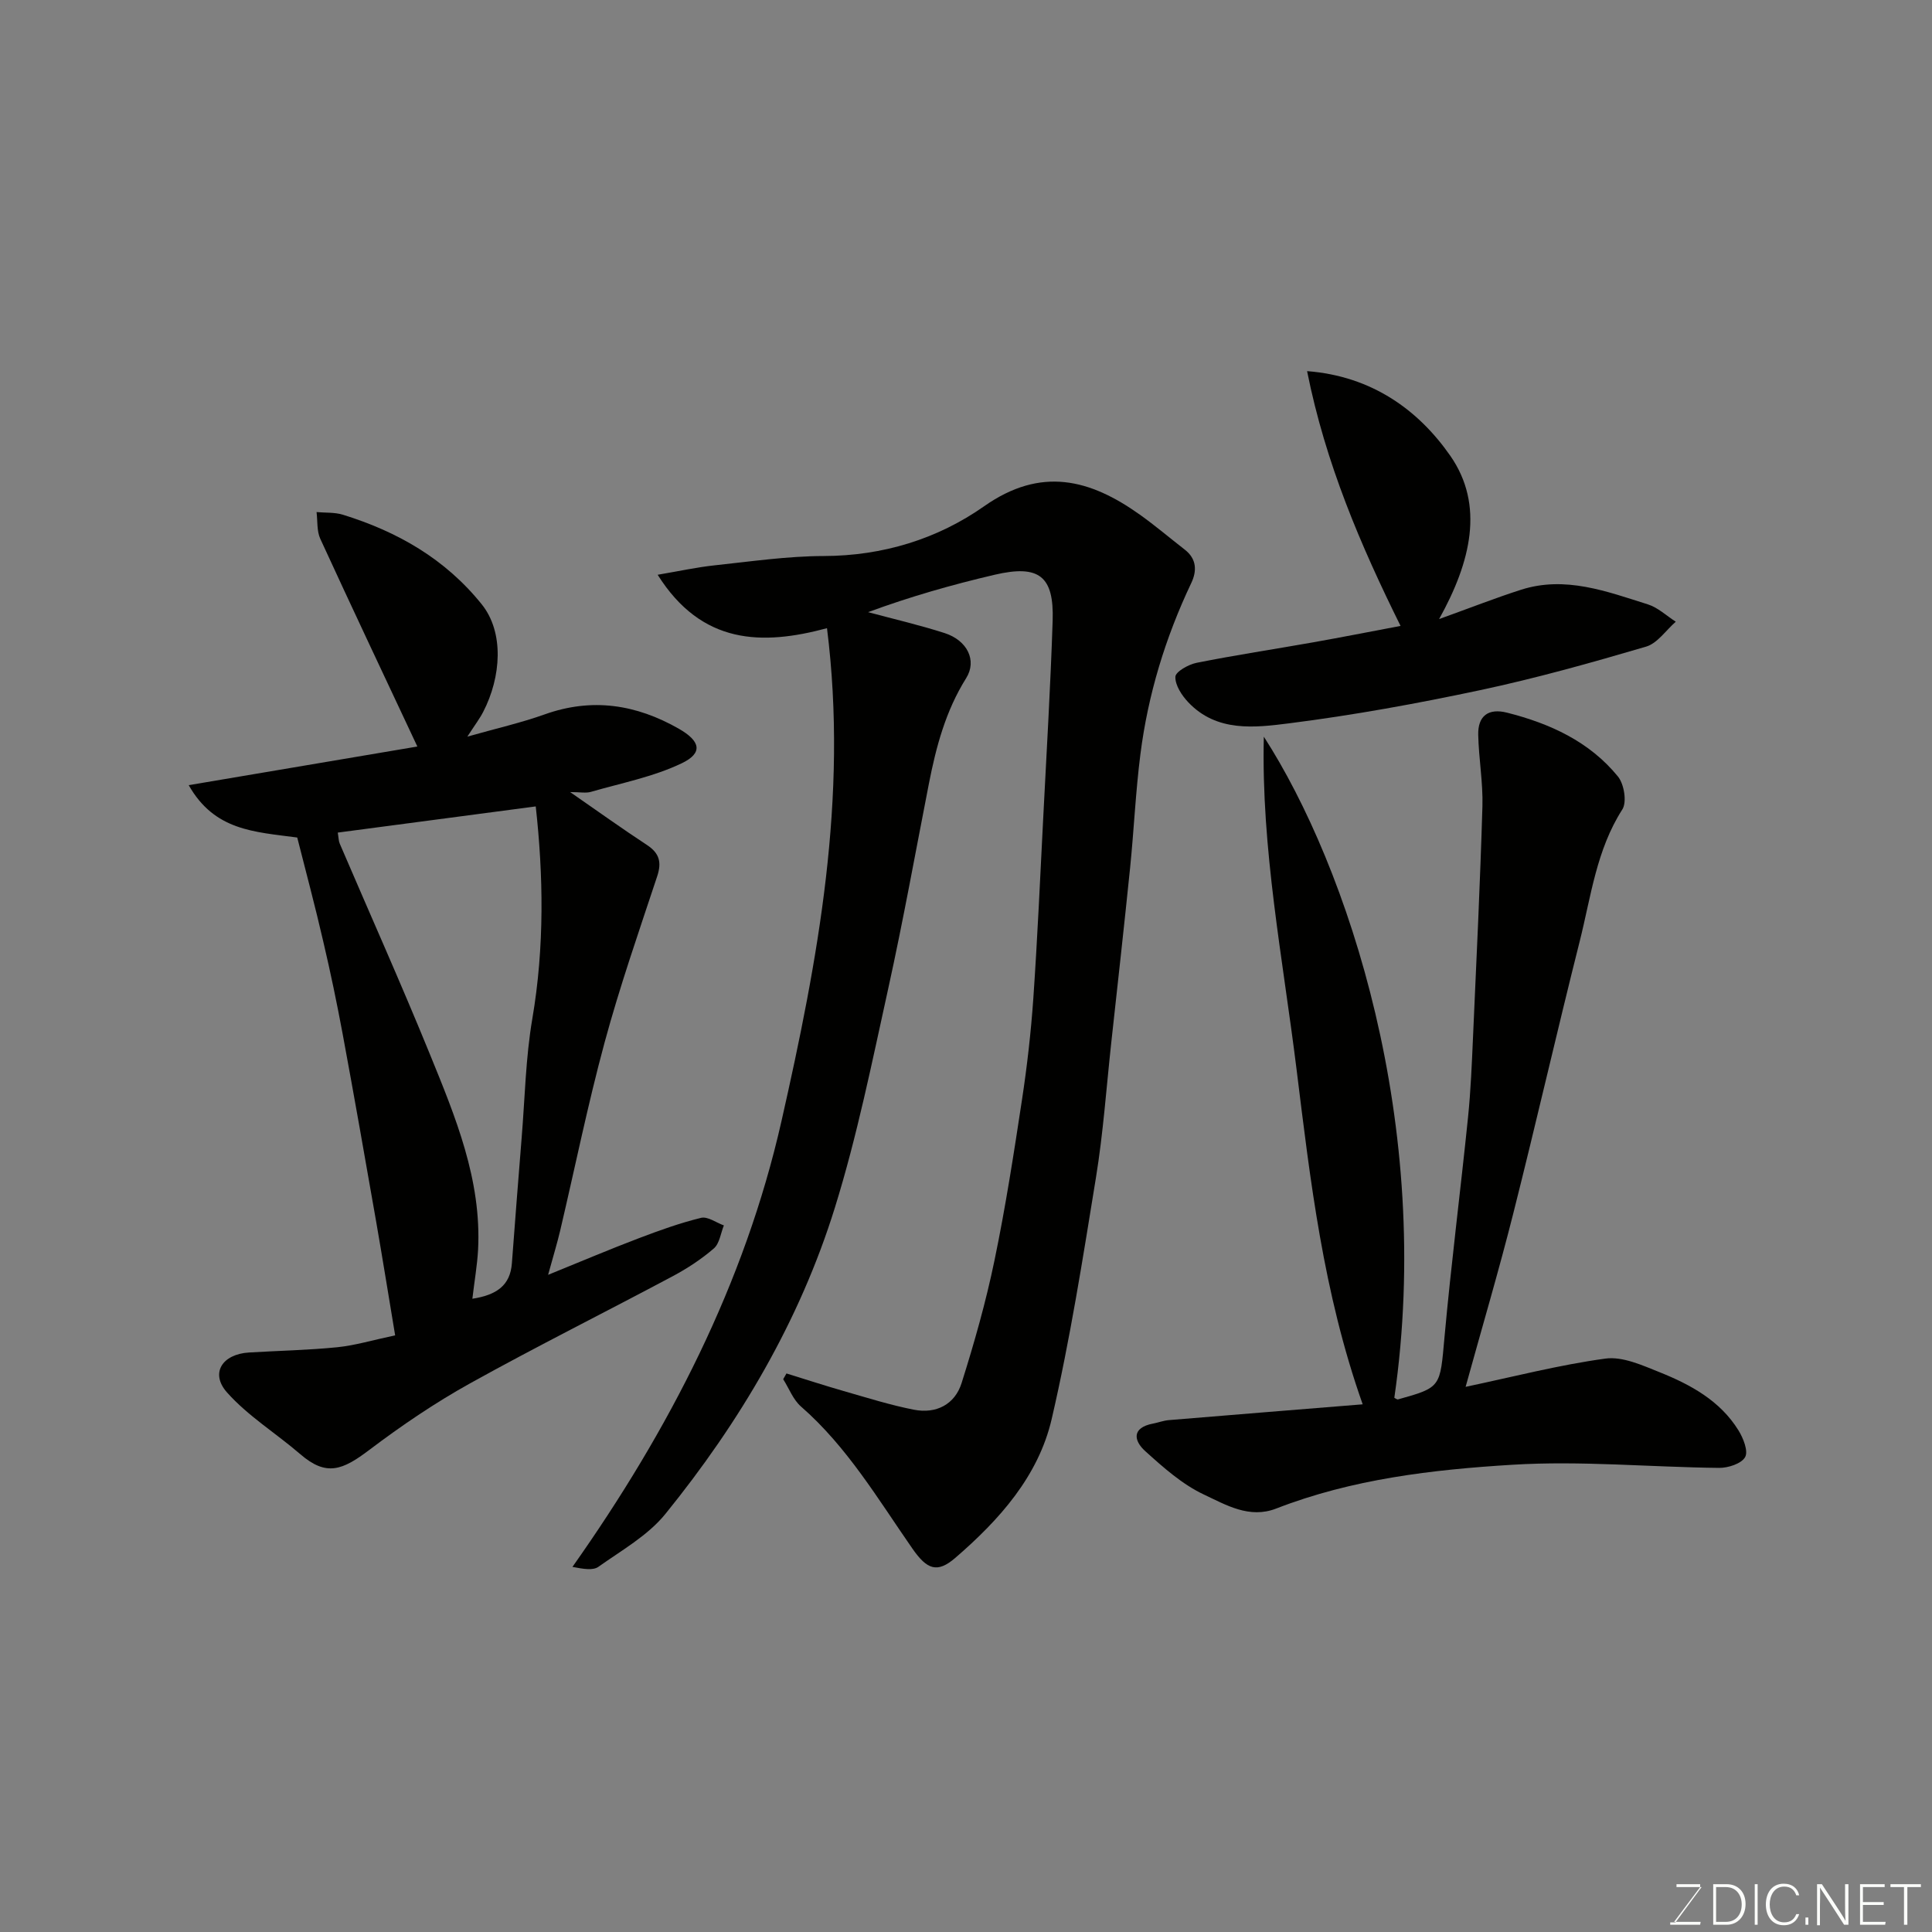 <svg enable-background="new 0 0 400 400" viewBox="0 0 400 400" xmlns="http://www.w3.org/2000/svg"><rect x="0" y="0" width="400" height="400" fill="#808080" stroke="none"/><path d="m171.22 130.06c-13.4 3.6-25.92 3.46-35.06-11.06 4.53-.77 8.12-1.56 11.76-1.95 7.52-.8 15.06-1.91 22.59-1.93 12.25-.03 23.56-3.51 33.25-10.31 11.76-8.26 21.9-5.62 32.24 1.75 3.2 2.28 6.2 4.83 9.3 7.24 2.49 1.93 2.52 4.44 1.33 6.93-5.35 11.27-8.95 23.07-10.52 35.42-1 7.82-1.34 15.73-2.14 23.58-1.23 12.07-2.58 24.13-3.9 36.19-1.01 9.29-1.66 18.65-3.16 27.86-2.72 16.73-5.34 33.51-9.17 50.01-2.75 11.85-10.85 20.89-19.93 28.73-3.76 3.25-5.87 2.47-8.92-1.92-7.12-10.24-13.49-21.05-23.06-29.4-1.63-1.42-2.47-3.75-3.68-5.65.23-.4.45-.79.68-1.19 3.95 1.22 7.87 2.5 11.84 3.64 4.83 1.38 9.65 2.91 14.57 3.87 4.59.89 8.46-1.1 9.85-5.53 2.63-8.34 5.03-16.79 6.8-25.35 2.29-11.02 4.01-22.16 5.7-33.28 1.06-6.97 1.86-13.99 2.35-21.02.86-12.52 1.42-25.06 2.06-37.59.69-13.53 1.5-27.06 1.94-40.6.3-9.22-2.81-11.65-11.98-9.51-8.83 2.06-17.57 4.55-26.23 7.75 5.29 1.42 10.64 2.66 15.84 4.33 4.69 1.51 6.76 5.67 4.46 9.34-4.25 6.78-6.23 14.24-7.73 21.93-2.75 14.07-5.29 28.19-8.37 42.19-3.36 15.24-6.45 30.61-11.07 45.48-7.29 23.46-19.69 44.42-35.11 63.45-3.62 4.46-9.04 7.51-13.84 10.92-1.13.81-3.08.47-5.39.03 20.01-28.34 35.66-58.64 43.28-92.31 7.54-33.31 13.84-66.93 9.42-102.04z" fill="#010100"/><path d="m61.54 173.4c-8.95-1.19-17.13-1.42-22.47-10.84 16.43-2.78 32.01-5.41 47.34-8-6.9-14.7-13.58-28.82-20.1-43.01-.74-1.62-.54-3.68-.77-5.53 1.83.17 3.75.02 5.46.55 11.29 3.5 21.16 9.12 28.74 18.55 4.67 5.82 4.03 15.03.31 22.25-.74 1.44-1.74 2.74-3.29 5.14 5.96-1.69 11.09-2.85 16-4.6 9.82-3.51 18.96-2.07 27.79 2.97 4.47 2.56 5.06 5.01.59 7.15-5.87 2.81-12.49 4.09-18.81 5.92-1.03.3-2.23.04-4.29.04 5.8 4.02 10.78 7.59 15.9 10.95 2.6 1.71 3.09 3.59 2.11 6.53-3.78 11.41-7.74 22.78-10.88 34.38-3.49 12.88-6.14 25.98-9.2 38.97-.59 2.51-1.35 4.97-2.49 9.12 6.99-2.84 12.83-5.32 18.76-7.57 4.23-1.61 8.53-3.16 12.91-4.23 1.37-.33 3.14 1 4.72 1.57-.66 1.62-.89 3.73-2.07 4.76-2.57 2.22-5.48 4.13-8.49 5.74-13.99 7.46-28.2 14.54-42.06 22.24-7.25 4.03-14.17 8.74-20.79 13.74-5.55 4.2-8.88 5.55-14.28.89-5.02-4.33-10.83-7.9-15.18-12.79-3.54-3.99-.99-7.93 4.55-8.27 6.09-.37 12.21-.48 18.28-1.09 3.67-.37 7.27-1.46 11.98-2.46-1.35-8.1-2.61-15.97-3.98-23.83-2.25-12.85-4.5-25.7-6.88-38.53-1.19-6.4-2.52-12.79-4.01-19.13-1.69-7.36-3.65-14.66-5.4-21.58zm36.26 95.49c5.01-.77 7.84-2.75 8.18-7.34.65-8.69 1.33-17.38 2.03-26.07.67-8.19.82-16.48 2.2-24.55 2.55-14.94 2.28-29.78.71-43.97-13.84 1.83-27.34 3.61-40.99 5.42.18 1.05.17 1.74.42 2.31 6.22 14.51 12.68 28.92 18.64 43.54 5.29 12.98 10.74 26.03 9.99 40.53-.18 3.23-.75 6.44-1.18 10.13z" fill="#010100"/><path d="m303.44 287.13c9.87-2.08 19.34-4.54 28.95-5.85 3.56-.48 7.63 1.39 11.21 2.82 6.43 2.58 12.53 5.9 16.33 12.04 1 1.61 2.07 4.31 1.38 5.54-.77 1.36-3.52 2.25-5.39 2.23-14.26-.15-28.58-1.52-42.77-.65-16.57 1.01-33.2 2.95-48.93 9.07-5.56 2.16-10.4-.76-14.92-2.88-4.49-2.1-8.43-5.61-12.17-8.99-2.44-2.19-2.84-4.87 1.58-5.72 1.1-.21 2.18-.63 3.29-.72 13.22-1.1 26.44-2.16 40.13-3.27-8.21-23.23-10.85-46.42-13.7-69.42-2.83-22.84-7.33-45.63-6.77-68.81 17.38 26.93 35.21 80.36 27.02 136.88.26.12.56.39.77.33 8.98-2.5 8.68-2.53 9.62-12.91 1.38-15.19 3.32-30.32 4.87-45.49.57-5.57.79-11.19 1.04-16.79.71-15.86 1.47-31.72 1.94-47.59.14-4.92-.76-9.86-.87-14.8-.09-3.97 2.13-5.57 5.97-4.6 8.89 2.25 17.06 5.98 22.96 13.22 1.28 1.57 1.88 5.29.91 6.81-5.37 8.38-6.49 18.02-8.82 27.27-4.73 18.77-9.03 37.65-13.77 56.41-2.98 11.81-6.44 23.5-9.86 35.87z" fill="#010100"/><path d="m297.95 128.17c6.67-2.4 11.77-4.41 16.97-6.07 9.16-2.93 17.73.35 26.26 3.03 2.09.66 3.85 2.36 5.77 3.59-2.04 1.77-3.8 4.47-6.15 5.16-11.36 3.34-22.79 6.55-34.36 9.01-13.06 2.78-26.25 5.18-39.49 6.86-7.17.91-15.03 1.87-20.92-4.34-1.35-1.42-2.74-3.54-2.68-5.29.03-1.05 2.73-2.57 4.43-2.9 7.99-1.59 16.06-2.81 24.08-4.23 5.77-1.02 11.53-2.16 18.11-3.4-8.27-16.69-15.55-33.69-19.35-52.75 13.48 1.03 23.1 8.12 29.66 17.54 7.07 10.18 4.29 21.91-2.33 33.79z" fill="#010100"/><g fill="#fbfcfa"><path d="m346.9 398 5.4-7.3h-5.2v-.6h4.9v.6l-5.4 7.2h5.5l-.1.6h-6.2v-.5z"/><path d="m354.7 390.1h2.8c2.3 0 3.9 1.6 3.9 4.1s-1.6 4.3-3.9 4.3h-2.8zm.6 7.8h2c2.2 0 3.3-1.6 3.3-3.6 0-1.8-1-3.6-3.3-3.6h-2z"/><path d="m363.9 390.1v8.4h-.6v-8.4z"/><path d="m372.5 396.3c-.4 1.3-1.4 2.3-3.2 2.3-2.4 0-3.7-1.9-3.7-4.3 0-2.3 1.2-4.3 3.7-4.3 1.8 0 2.9 1 3.2 2.4h-.6c-.4-1.1-1.1-1.8-2.5-1.8-2.1 0-3 1.9-3 3.7s.9 3.7 3 3.7c1.4 0 2.1-.7 2.5-1.7z"/><path d="m373.8 398.5v-1.5h.6v1.5z"/><path d="m376.2 398.5v-8.4h1c1.3 2 4.4 6.6 4.9 7.6-.1-1.2-.1-2.4-.1-3.8v-3.8h.7v8.4h-.9c-1.2-1.9-4.4-6.8-5-7.7.1 1.1 0 2.3 0 3.9v3.9h-.6z"/><path d="m390 394.4h-4.3v3.5h4.7l-.1.6h-5.2v-8.4h5.1v.6h-4.5v3.1h4.3z"/><path d="m394.2 390.7h-2.8v-.6h6.3v.6h-2.8v7.8h-.7z"/></g></svg>